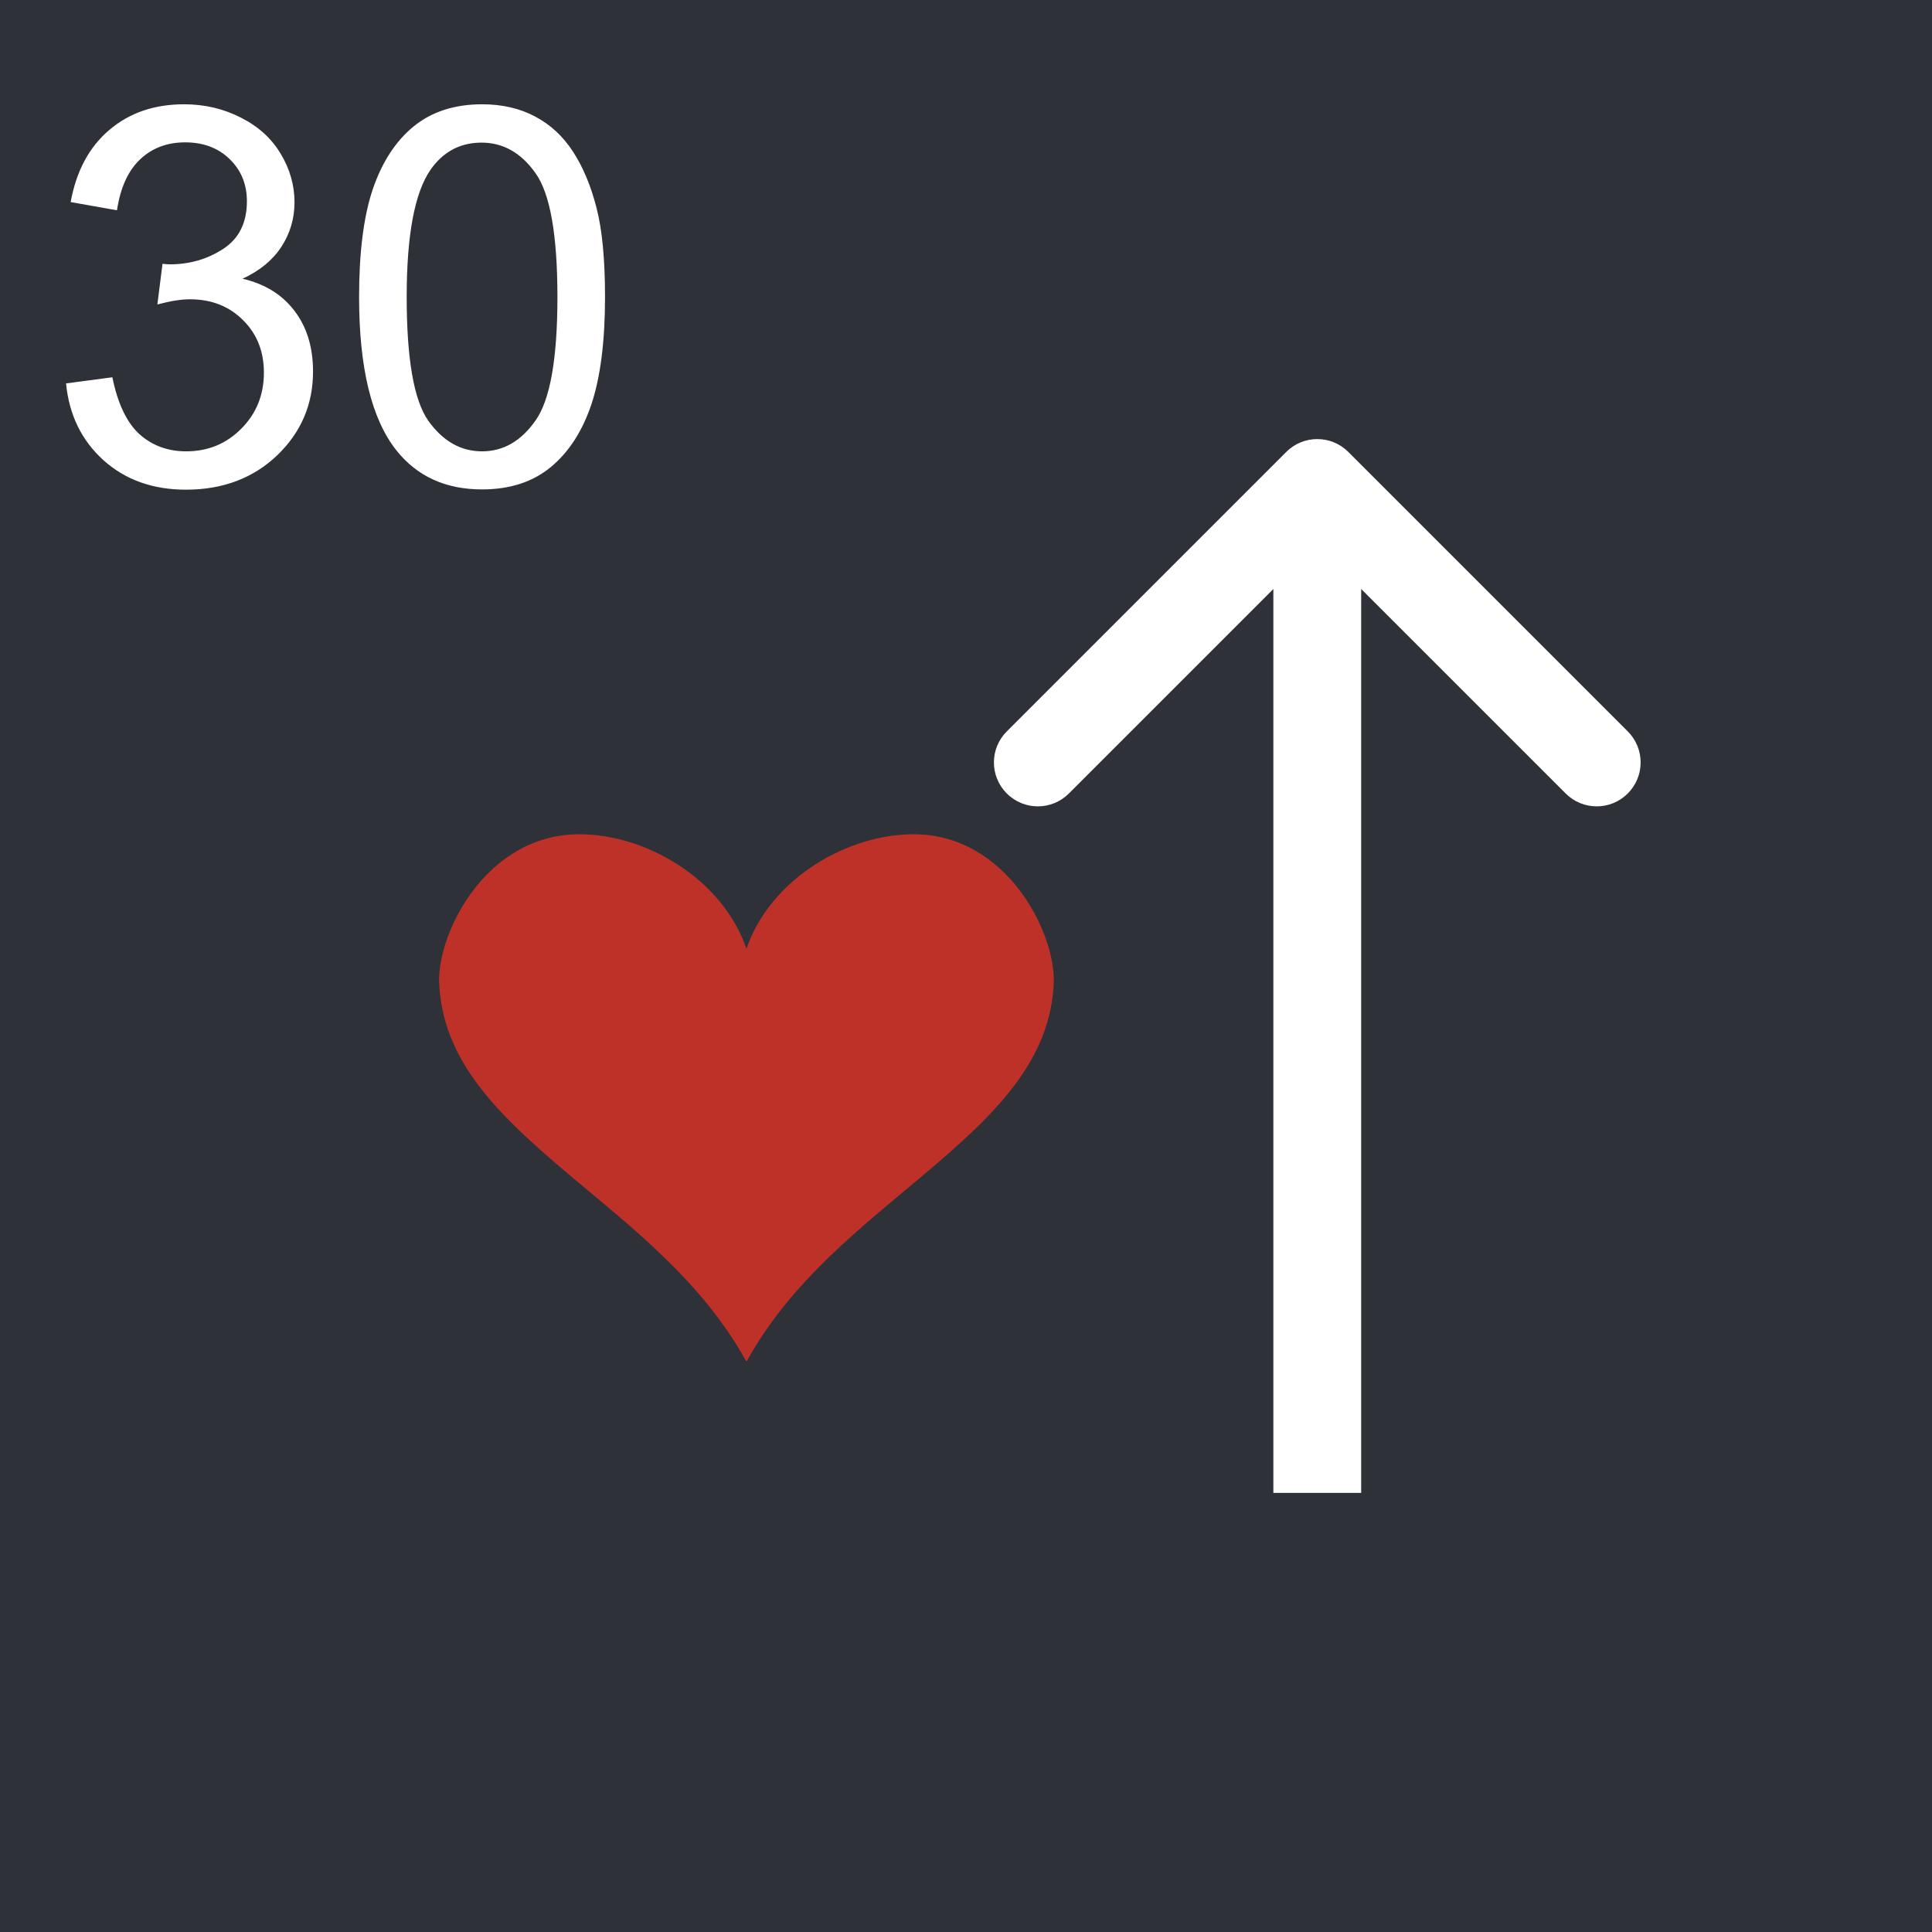 <svg width="44" height="44" viewBox="0 0 44 44" fill="none" xmlns="http://www.w3.org/2000/svg">
<rect width="44" height="44" fill="#2F3138"/>
<path d="M1.504 8.732L2.559 8.592C2.68 9.189 2.885 9.621 3.174 9.887C3.467 10.148 3.822 10.279 4.24 10.279C4.736 10.279 5.154 10.107 5.494 9.764C5.838 9.42 6.01 8.994 6.01 8.486C6.01 8.002 5.852 7.604 5.535 7.291C5.219 6.975 4.816 6.816 4.328 6.816C4.129 6.816 3.881 6.855 3.584 6.934L3.701 6.008C3.771 6.016 3.828 6.02 3.871 6.02C4.32 6.02 4.725 5.902 5.084 5.668C5.443 5.434 5.623 5.072 5.623 4.584C5.623 4.197 5.492 3.877 5.23 3.623C4.969 3.369 4.631 3.242 4.217 3.242C3.807 3.242 3.465 3.371 3.191 3.629C2.918 3.887 2.742 4.273 2.664 4.789L1.609 4.602C1.738 3.895 2.031 3.348 2.488 2.961C2.945 2.57 3.514 2.375 4.193 2.375C4.662 2.375 5.094 2.477 5.488 2.68C5.883 2.879 6.184 3.152 6.391 3.5C6.602 3.848 6.707 4.217 6.707 4.607C6.707 4.979 6.607 5.316 6.408 5.621C6.209 5.926 5.914 6.168 5.523 6.348C6.031 6.465 6.426 6.709 6.707 7.08C6.988 7.447 7.129 7.908 7.129 8.463C7.129 9.213 6.855 9.85 6.309 10.373C5.762 10.893 5.07 11.152 4.234 11.152C3.48 11.152 2.854 10.928 2.354 10.479C1.857 10.029 1.574 9.447 1.504 8.732ZM8.178 6.764C8.178 5.748 8.281 4.932 8.488 4.314C8.699 3.693 9.01 3.215 9.42 2.879C9.834 2.543 10.354 2.375 10.979 2.375C11.44 2.375 11.844 2.469 12.191 2.656C12.539 2.84 12.826 3.107 13.053 3.459C13.279 3.807 13.457 4.232 13.586 4.736C13.715 5.236 13.779 5.912 13.779 6.764C13.779 7.771 13.676 8.586 13.469 9.207C13.262 9.824 12.951 10.303 12.537 10.643C12.127 10.979 11.607 11.146 10.979 11.146C10.15 11.146 9.5 10.85 9.027 10.256C8.461 9.541 8.178 8.377 8.178 6.764ZM9.262 6.764C9.262 8.174 9.426 9.113 9.754 9.582C10.086 10.047 10.494 10.279 10.979 10.279C11.463 10.279 11.869 10.045 12.197 9.576C12.529 9.107 12.695 8.17 12.695 6.764C12.695 5.35 12.529 4.41 12.197 3.945C11.869 3.48 11.459 3.248 10.967 3.248C10.482 3.248 10.096 3.453 9.807 3.863C9.443 4.387 9.262 5.354 9.262 6.764Z" fill="white"/>
<path d="M13.156 19C11.11 19.023 9.988 21.167 10 22.348C10.06 24.168 11.361 25.404 12.977 26.766C14.386 27.952 16.005 29.199 16.992 31C16.996 30.996 16.996 30.992 17 30.988C17.004 30.992 17.004 30.996 17.008 31C17.995 29.199 19.614 27.952 21.023 26.766C22.639 25.404 23.94 24.168 24 22.348C24.012 21.167 22.89 19.023 20.844 19C19.332 18.981 17.557 19.989 17 21.606C16.443 19.989 14.668 18.981 13.156 19Z" fill="#BE3128"/>
<path d="M30.707 10.293C30.317 9.902 29.683 9.902 29.293 10.293L22.929 16.657C22.538 17.047 22.538 17.68 22.929 18.071C23.32 18.462 23.953 18.462 24.343 18.071L30 12.414L35.657 18.071C36.047 18.462 36.681 18.462 37.071 18.071C37.462 17.68 37.462 17.047 37.071 16.657L30.707 10.293ZM31 34L31 11L29 11L29 34L31 34Z" fill="white"/>
</svg>
